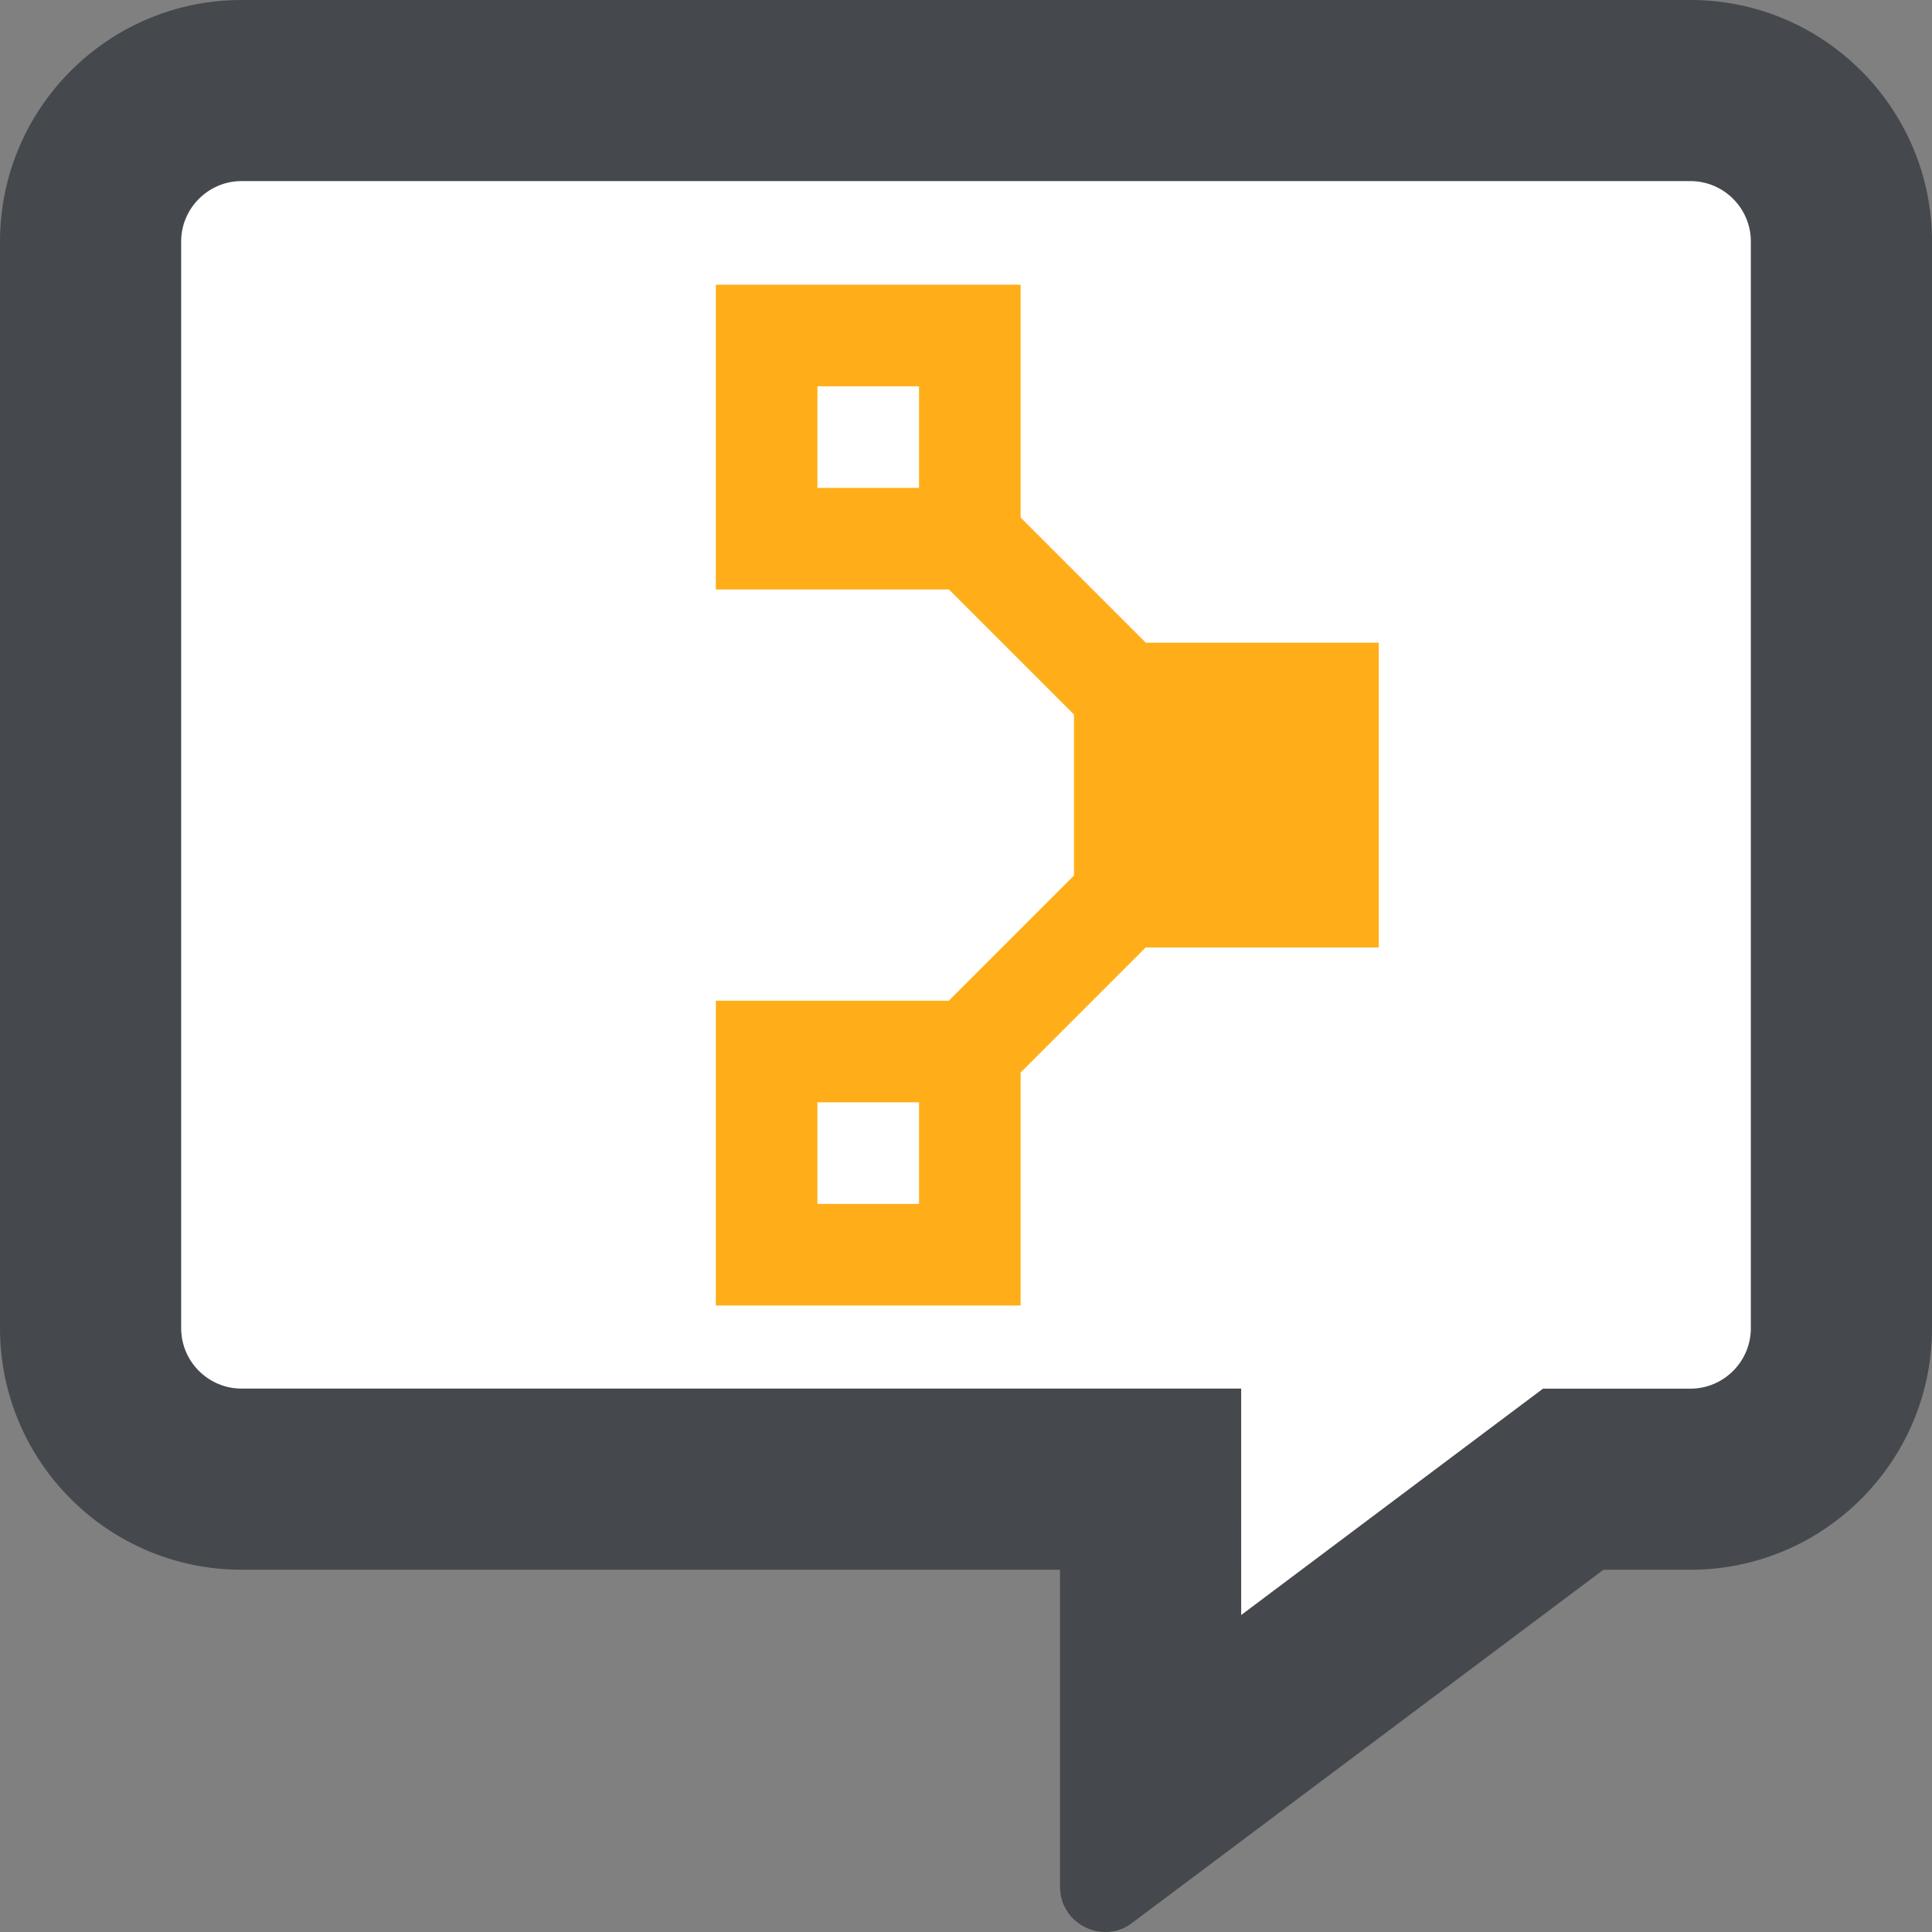<?xml version="1.0" encoding="UTF-8" standalone="no"?>
<!-- Created with Inkscape (http://www.inkscape.org/) -->

<svg
   xmlns:dc="http://purl.org/dc/elements/1.1/"
   xmlns:cc="http://creativecommons.org/ns#"
   xmlns:rdf="http://www.w3.org/1999/02/22-rdf-syntax-ns#"
   xmlns:svg="http://www.w3.org/2000/svg"
   xmlns="http://www.w3.org/2000/svg"
   xmlns:sodipodi="http://sodipodi.sourceforge.net/DTD/sodipodi-0.dtd"
   xmlns:inkscape="http://www.inkscape.org/namespaces/inkscape"
   version="1.1"
   id="svg3805"
   width="30"
   height="30"
   viewBox="0 0 30 30"
   sodipodi:docname="lingua-pupuli4.svg"
   inkscape:version="0.92.4 (5da689c313, 2019-01-14)">
  <rect x="0" y="0" width="30" height="30" fill="#808080" stroke="none"/>
  <defs
     id="defs3809" />
  <sodipodi:namedview
     pagecolor="#ffffff"
     bordercolor="#666666"
     borderopacity="1"
     objecttolerance="10"
     gridtolerance="10"
     guidetolerance="10"
     inkscape:pageopacity="0"
     inkscape:pageshadow="2"
     inkscape:window-width="2046"
     inkscape:window-height="1026"
     id="namedview3807"
     showgrid="false"
     inkscape:zoom="2.775658"
     inkscape:cx="98.987399"
     inkscape:cy="120.19255"
     inkscape:window-x="-8"
     inkscape:window-y="-8"
     inkscape:window-maximized="1"
     inkscape:current-layer="svg3805"
     fit-margin-top="0"
     fit-margin-left="0"
     fit-margin-right="0"
     fit-margin-bottom="0" />
  <path
     style="fill:#ffffff;stroke-width:0.118"
     d="M 2.116,22.232 2.286,2.023 27.685,1.725 l 0.425,19.826 -9.785,5.318 -0.255,-4.254 z"
     id="logoBackground"
     inkscape:connector-curvature="0" />
  <g
     id="pupLogo"
     transform="matrix(0.068,0,0,-0.068,9.535,21.852)">
    <path
       d="m 69.64,46.44 h -23.2 v 23.2 h 23.2 z m -23.2,186.7 h 23.2 v -23.2 h -23.2 z m 128.185,-58.549 h -53.23 l 0.016,0.017 -28.57,28.57 v 53.163 H 23.239 v -69.602 h 53.23 l 28.537,-28.537 0.017,0.017 v -36.858 l -0.034,0.034 -28.553,-28.554 v 0 H 23.239 V 23.239 h 69.602 v 53.196 0 l 28.553,28.554 h 53.231 z"
       style="fill:#ffae1a"
       id="path3723"
       inkscape:connector-curvature="0" />
  </g>
  <path
     id="speechBubble"
     d="M 26.25,0 H 3.75 C 1.682,0 0,1.682 0,3.75 v 16.875 c 0,2.068 1.682,3.75 3.75,3.75 H 16.46 v 4.922 c 0,0.416 0.34,0.703 0.703,0.703 0.141,0 0.287,-0.041 0.416,-0.141 L 24.898,24.375 H 26.25 c 2.068,0 3.75,-1.682 3.75,-3.75 V 3.75 C 30,1.682 28.318,0 26.25,0 Z m 0.937,20.625 c 0,0.516 -0.422,0.938 -0.937,0.938 h -2.29 l -0.75,0.562 -3.937,2.953 V 21.562 H 3.75 c -0.516,0 -0.937,-0.422 -0.937,-0.938 V 3.75 c 0,-0.516 0.422,-0.938 0.937,-0.938 H 26.25 c 0.516,0 0.937,0.422 0.937,0.938 z"
     inkscape:connector-curvature="0"
     style="fill:#45484c;stroke-width:0.059"
     sodipodi:nodetypes="ssssscssccssssssccccsssssss" />
</svg>
